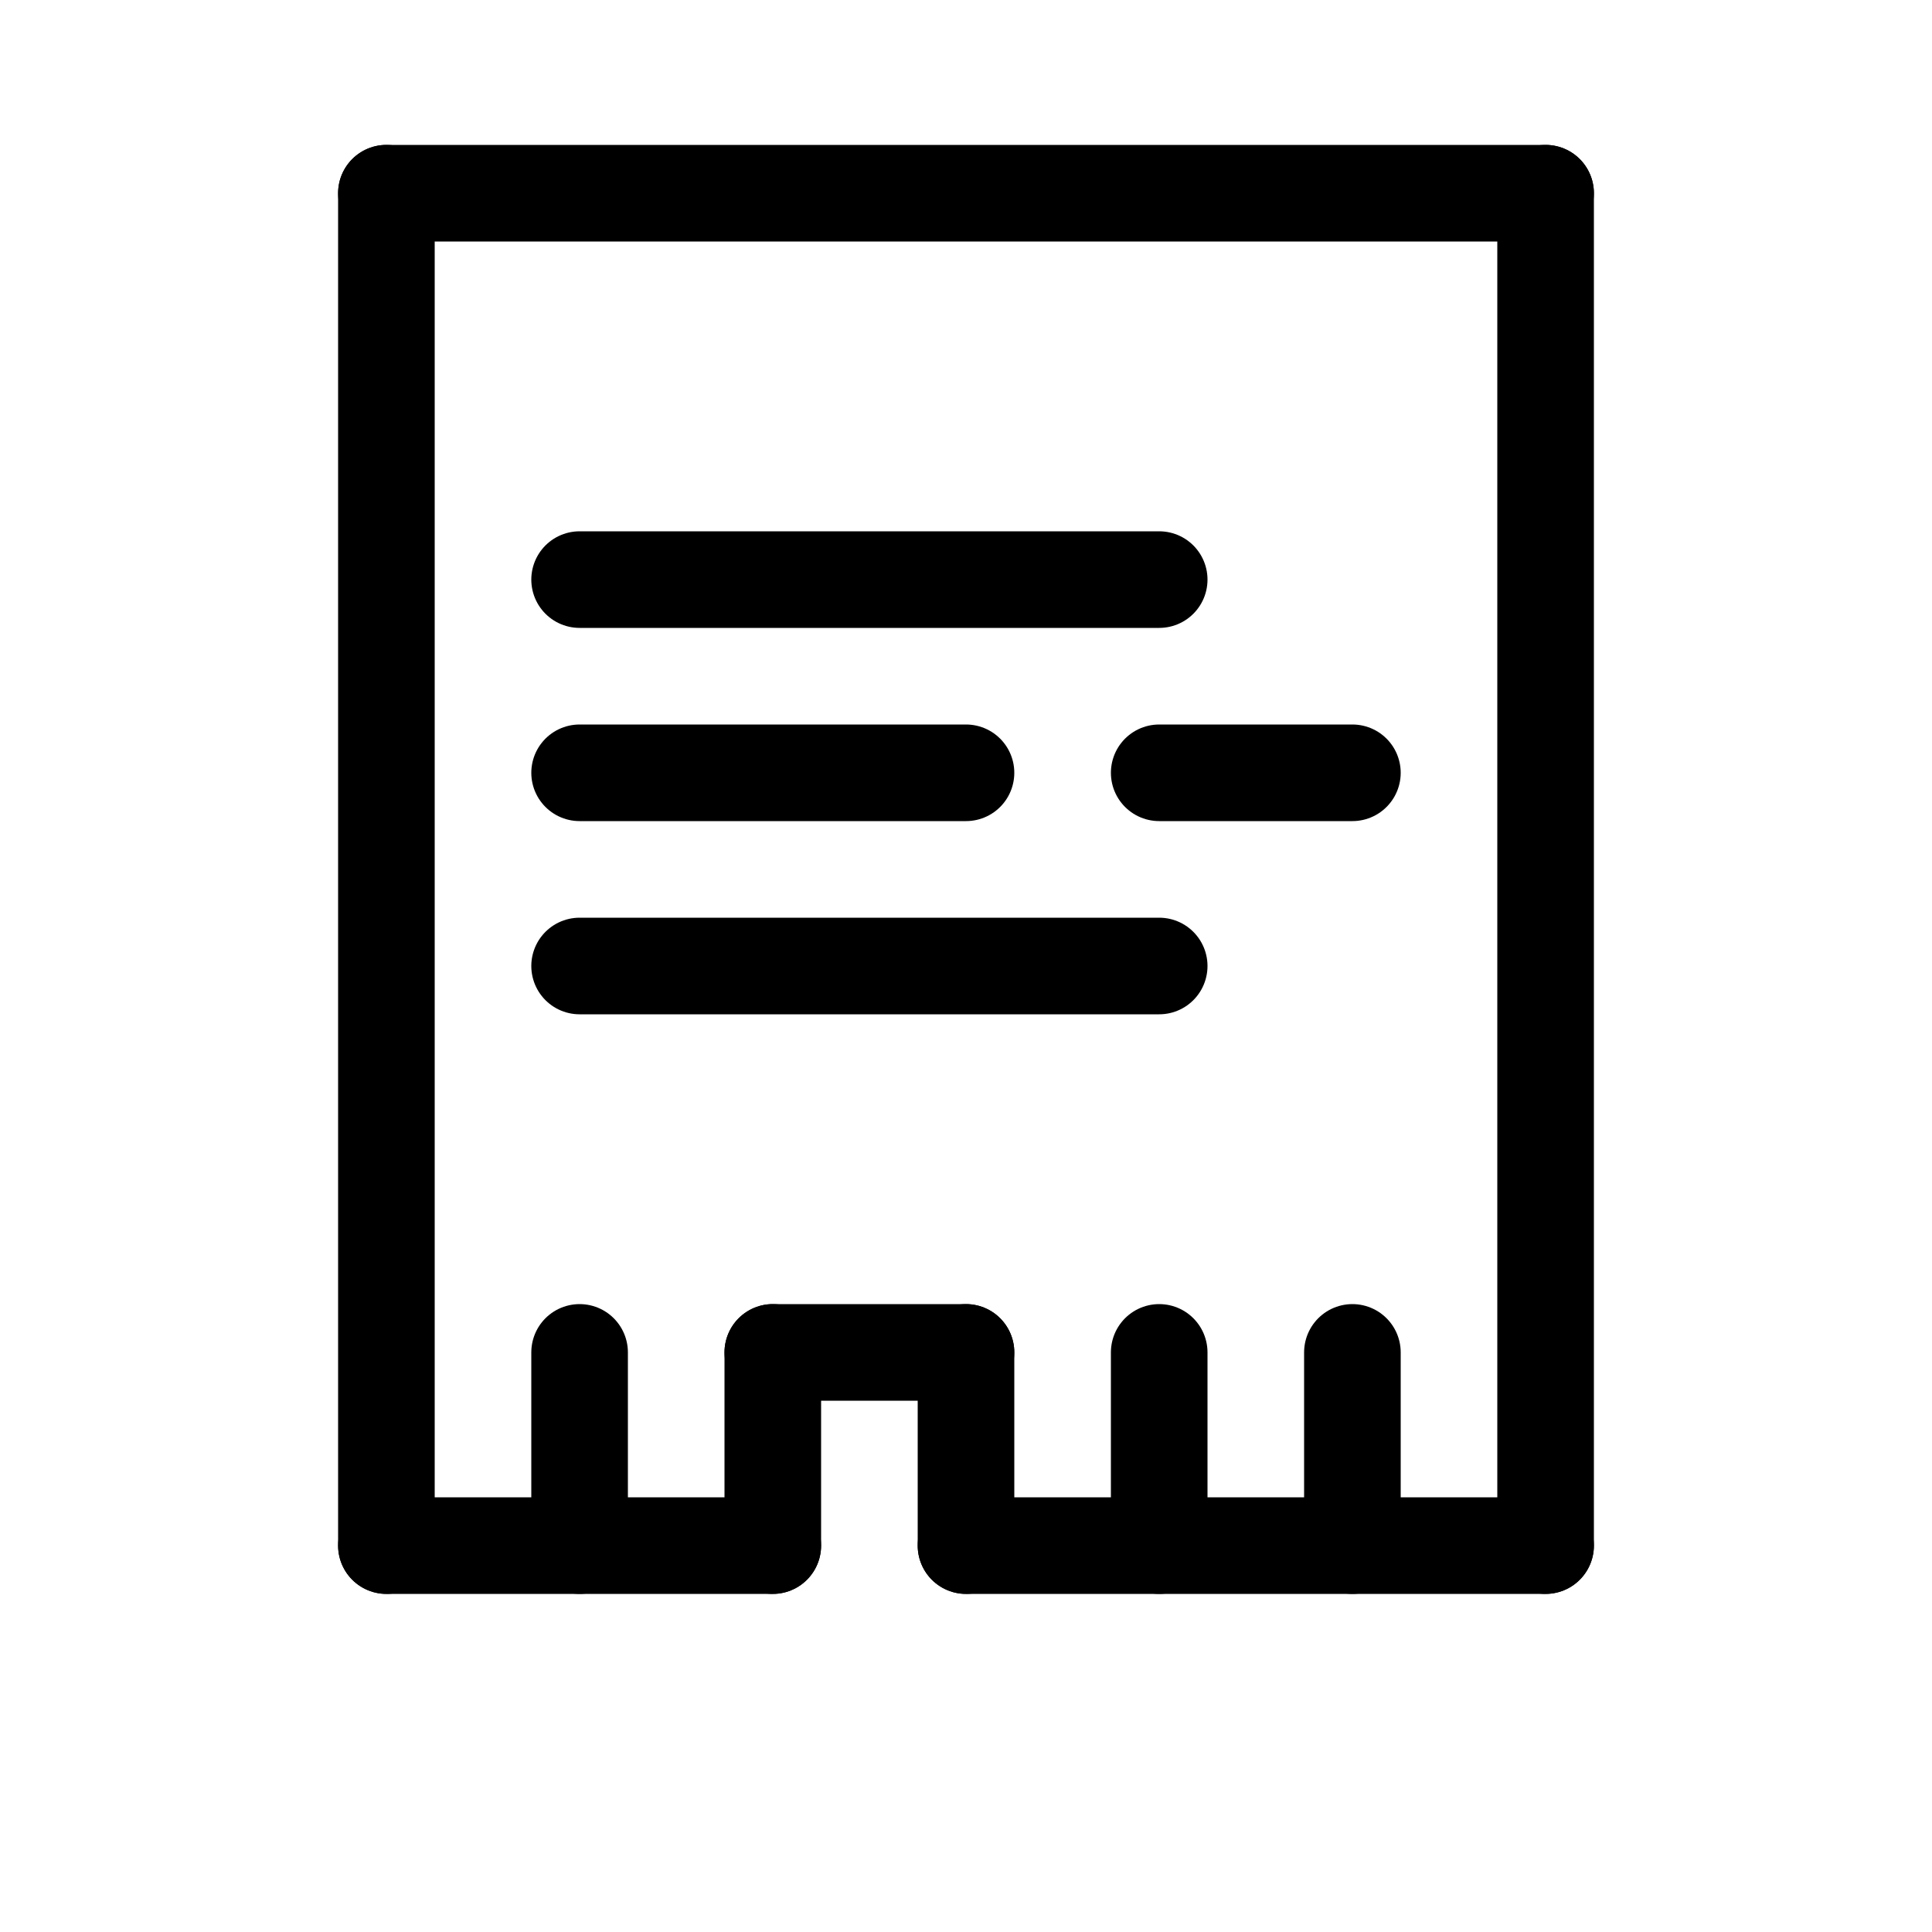 <svg id="Set_4" data-name="Set 4" xmlns="http://www.w3.org/2000/svg" viewBox="0 0 10 10"><defs><style>.cls-1{fill:none;stroke:#000;stroke-linecap:round;stroke-linejoin:round;stroke-width:0.5px;}</style></defs><title>Set_4</title><line class="cls-1" x1="2" y1="1" x2="8" y2="1"/><line class="cls-1" x1="8" y1="1" x2="8" y2="8"/><line class="cls-1" x1="8" y1="8" x2="5" y2="8"/><line class="cls-1" x1="2" y1="8" x2="2" y2="1"/><line class="cls-1" x1="3" y1="8" x2="3" y2="7"/><line class="cls-1" x1="4" y1="8" x2="4" y2="7"/><line class="cls-1" x1="5" y1="8" x2="5" y2="7"/><line class="cls-1" x1="6" y1="8" x2="6" y2="7"/><line class="cls-1" x1="7" y1="8" x2="7" y2="7"/><line class="cls-1" x1="2" y1="8" x2="4" y2="8"/><line class="cls-1" x1="4" y1="7" x2="5" y2="7"/><line class="cls-1" x1="3" y1="3" x2="6" y2="3"/><line class="cls-1" x1="3" y1="4" x2="5" y2="4"/><line class="cls-1" x1="6" y1="4" x2="7" y2="4"/><line class="cls-1" x1="3" y1="5" x2="6" y2="5"/></svg>